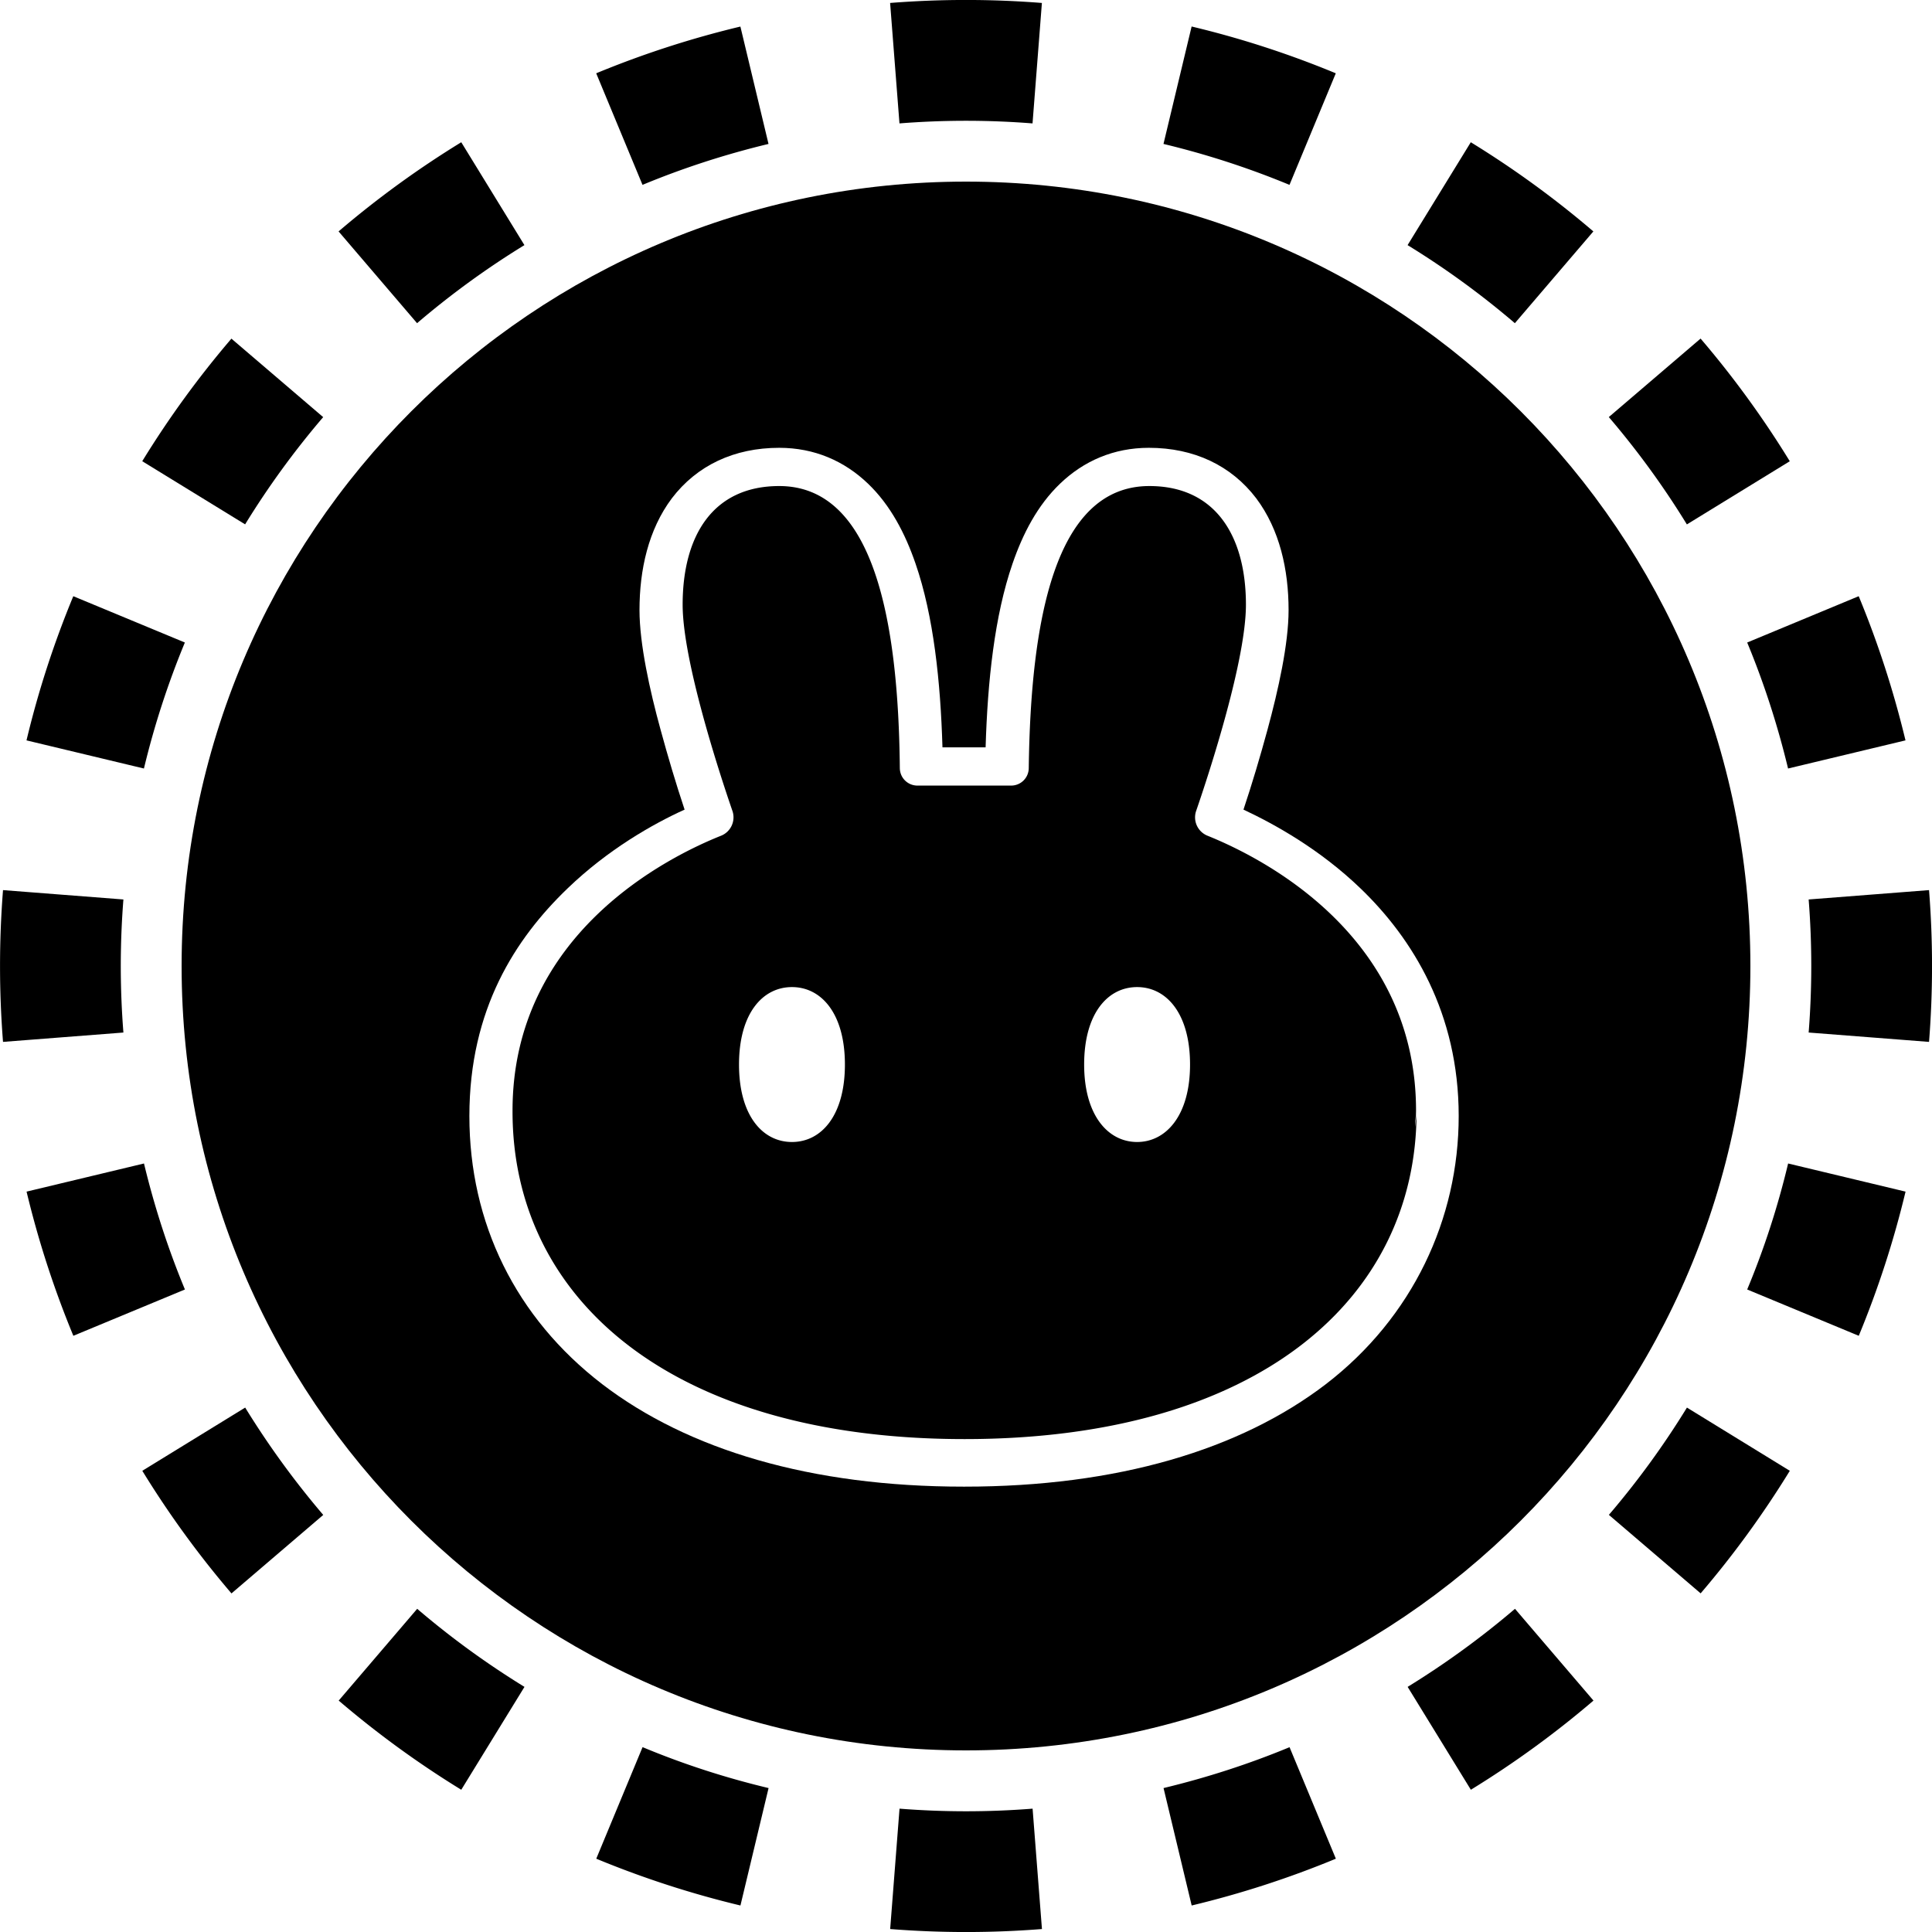 <svg xmlns="http://www.w3.org/2000/svg" fill="none" viewBox="0 0 32 32"><path fill="currentColor" fill-rule="evenodd" d="m31.951 17.257-1.994-.155a14 14 0 0 0 0-2.204l1.994-.155a16 16 0 0 1 0 2.514m-.39-4.994-1.945.466q-.26-1.08-.677-2.087l1.847-.767q.478 1.154.775 2.388M29.644 7.64 27.94 8.686a14 14 0 0 0-1.293-1.778l1.52-1.3a16 16 0 0 1 1.477 2.031m-3.253-3.806-1.3 1.52a14 14 0 0 0-1.777-1.293l1.047-1.704q1.076.661 2.03 1.477m-4.266-2.619-.767 1.848a14 14 0 0 0-2.087-.678l.466-1.945c.822.196 1.62.457 2.388.775M17.257.05l-.155 1.994a14 14 0 0 0-2.204 0L14.743.049a16 16 0 0 1 2.514 0m-4.994.39.466 1.945q-1.08.26-2.087.678l-.767-1.848A16 16 0 0 1 12.263.44M7.64 2.356 8.686 4.06a14 14 0 0 0-1.778 1.293l-1.3-1.52A16 16 0 0 1 7.64 2.356M3.833 5.609l1.52 1.3A14 14 0 0 0 4.06 8.685L2.356 7.639q.661-1.076 1.477-2.03M1.214 9.875l1.848.767a14 14 0 0 0-.678 2.087l-1.945-.466c.196-.822.457-1.62.775-2.388M.05 14.743a16 16 0 0 0 0 2.514l1.994-.155a14 14 0 0 1 0-2.204zm.39 4.994 1.945-.466q.26 1.08.678 2.087l-1.848.767a16 16 0 0 1-.775-2.388m1.917 4.624 1.704-1.047q.579.941 1.293 1.778l-1.52 1.3a16 16 0 0 1-1.477-2.031m3.253 3.806 1.3-1.52q.835.714 1.777 1.293l-1.047 1.704a16 16 0 0 1-2.03-1.477m4.266 2.619.767-1.848q1.007.42 2.087.678l-.466 1.945a16 16 0 0 1-2.388-.775m4.868 1.165.155-1.994a14 14 0 0 0 2.204 0l.155 1.994a16 16 0 0 1-2.514 0m4.994-.39-.466-1.945q1.08-.26 2.087-.677l.767 1.847a16 16 0 0 1-2.388.775m4.624-1.917-1.047-1.704q.941-.579 1.778-1.293l1.3 1.52a16 16 0 0 1-2.031 1.477m3.806-3.253-1.52-1.3a14 14 0 0 0 1.293-1.777l1.704 1.047q-.661 1.076-1.477 2.03m2.619-4.266-1.848-.767q.42-1.007.678-2.087l1.945.466a16 16 0 0 1-.775 2.388" clip-rule="evenodd"/><g clip-path="url(#statacake__circleClip)"><g style="transform:scale(.812);transform-origin:50% 50%"><g fill="currentColor" clip-path="url(#statacake__pancakeswaptoken__clip0_97_2732)"><path d="M16 0C7.16 0 0 7.16 0 16s7.16 16 16 16 16-7.16 16-16S24.84 0 16 0m7.34 24.53c-1.75 1.34-4.26 2.09-7.37 2.09h-.02c-3.11 0-5.62-.75-7.37-2.09-1.77-1.36-2.71-3.29-2.71-5.47s.94-3.62 2-4.64c.83-.8 1.75-1.32 2.39-1.61-.18-.54-.34-1.08-.49-1.63-.22-.8-.43-1.75-.43-2.44 0-.82.18-1.64.66-2.28.51-.67 1.27-1.03 2.19-1.03.72 0 1.33.27 1.81.73.46.44.76 1.02.97 1.63.37 1.07.51 2.41.55 3.75h.88c.04-1.34.18-2.68.55-3.75.21-.61.51-1.19.97-1.63.48-.46 1.09-.73 1.81-.73.92 0 1.68.36 2.19 1.03.48.64.66 1.46.66 2.28 0 .69-.21 1.63-.43 2.44-.15.55-.31 1.09-.49 1.63.64.3 1.56.81 2.39 1.61 1.06 1.02 2 2.54 2 4.64s-.94 4.11-2.71 5.47"/><path d="M25.16 19.27c0-.11.02-.21.02-.32 0-3.61-3.19-5.18-4.26-5.61a.404.404 0 0 1-.23-.49c.3-.87 1.02-3.1 1.02-4.22 0-1.4-.62-2.42-1.97-2.42-1.94 0-2.42 2.77-2.46 5.75 0 .2-.16.36-.36.36h-1.91c-.2 0-.36-.16-.36-.36-.03-2.98-.52-5.75-2.46-5.75-1.35 0-1.97 1.01-1.97 2.42 0 1.12.72 3.35 1.02 4.22.06.2-.04.41-.23.49-1.08.43-4.26 2-4.26 5.61v.02c0 3.82 3.24 6.68 9.22 6.68s9.22-2.86 9.22-6.67c0 .09-.02.2-.03.3zm-12.71.32c-.6 0-1.08-.54-1.08-1.58s.48-1.58 1.08-1.58 1.08.54 1.08 1.58-.48 1.58-1.08 1.58m8.12-1.58c0 1.04-.49 1.58-1.08 1.58s-1.08-.54-1.08-1.58.48-1.58 1.08-1.58 1.08.54 1.08 1.58"/></g><defs><clipPath id="statacake__pancakeswaptoken__clip0_97_2732"><path fill="#fff" d="M0 0h32v32H0z"/></clipPath></defs></g></g><defs><clipPath id="statacake__circleClip"><circle cx="16" cy="16" r="13"/></clipPath></defs></svg>